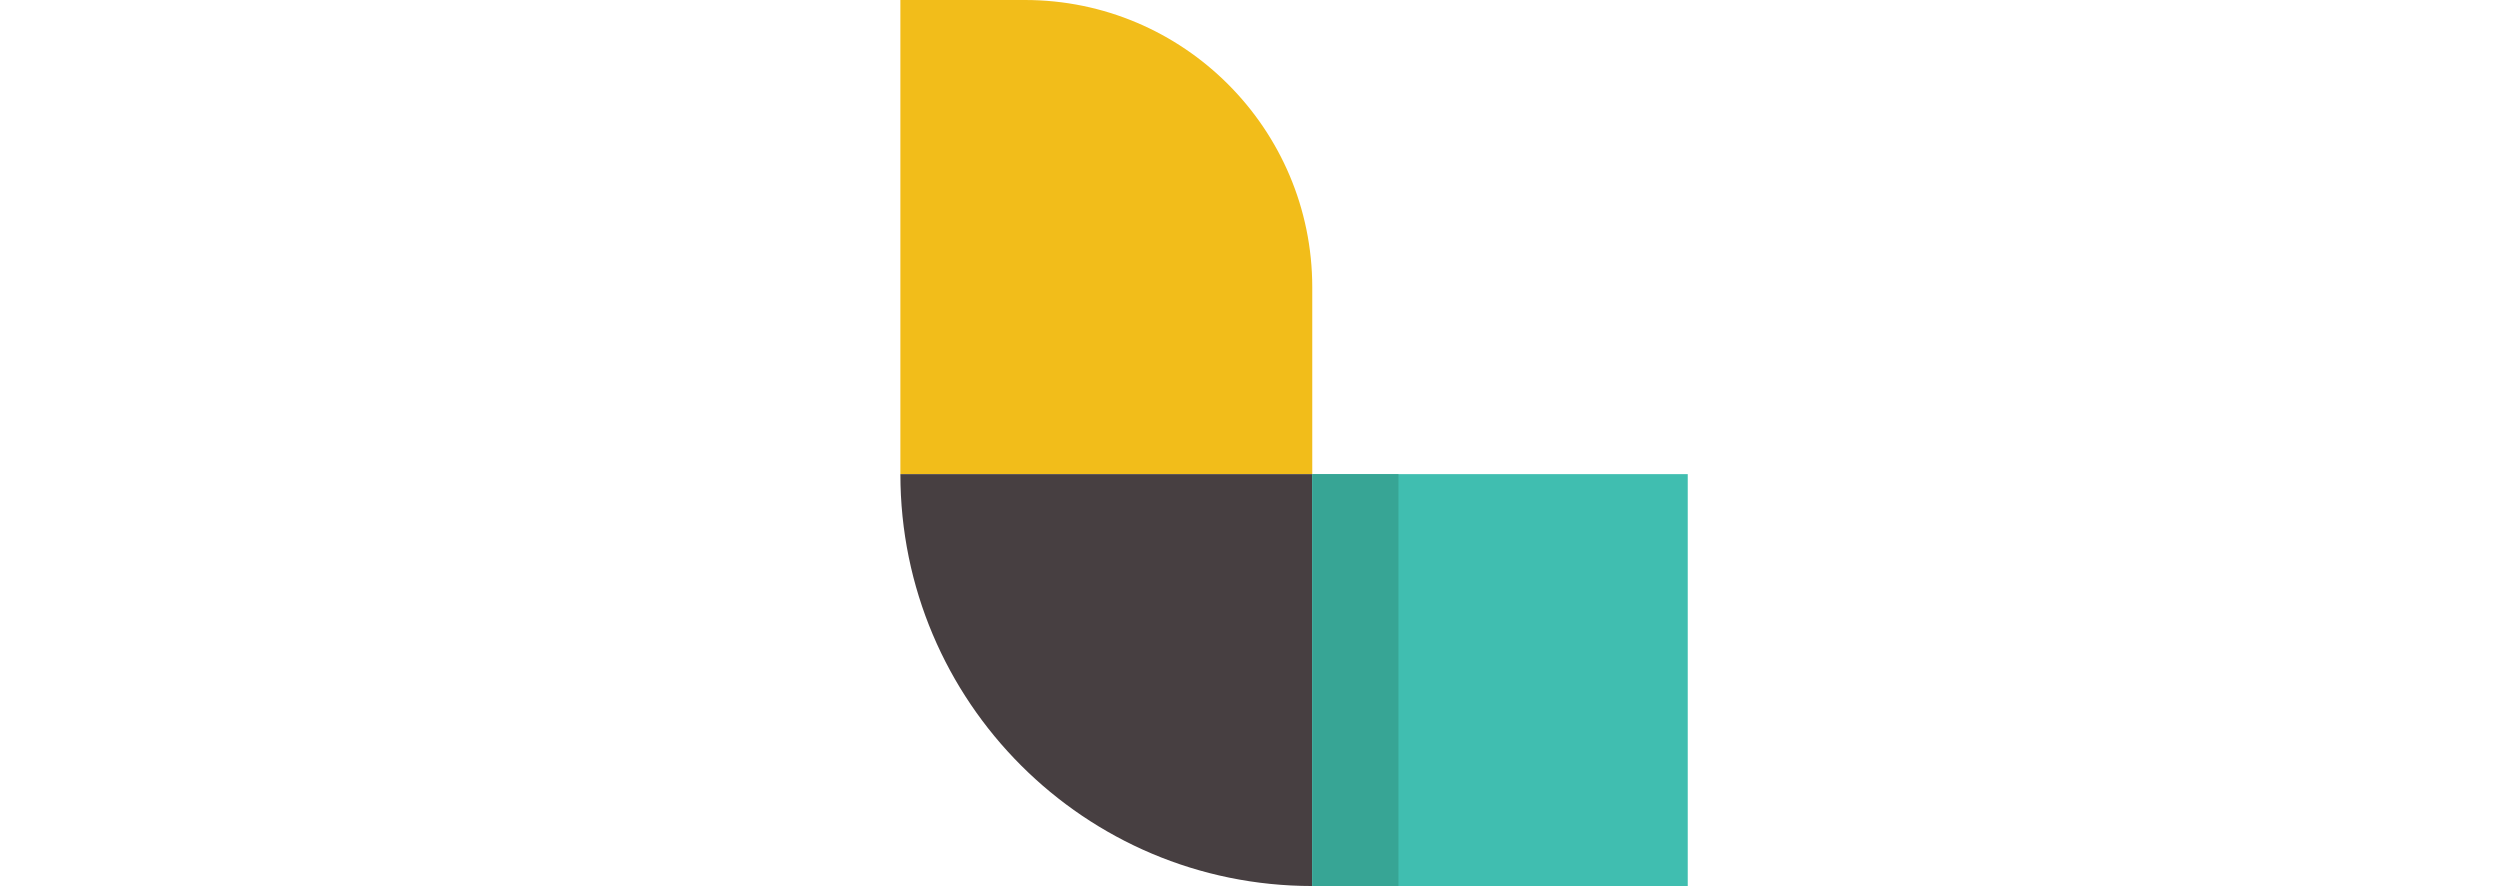 <?xml version="1.0" encoding="UTF-8" standalone="no"?>
<svg width="522px" height="185px" viewBox="0 0 522 185" version="1.1" xmlns="http://www.w3.org/2000/svg" xmlns:xlink="http://www.w3.org/1999/xlink">
    <!-- Generator: Sketch 3.6 (26304) - http://www.bohemiancoding.com/sketch -->
    <title>Slice 1</title>
    <desc>Created with Sketch.</desc>
    <defs></defs>
    <g id="Page-1" stroke="none" stroke-width="1" fill="none" fill-rule="evenodd">
        <g id="Group-2">
            <g id="Group" transform="translate(188, 0)">
                <path d="M86,99 L0,99 L0,0 L26,0 C59.1,0 86,26.9 86,60 L86,99 L86,99 Z" id="Shape" fill="#F2BD1A"></path>
                <path d="M86,185 L86,185 C38.5,185 0,146.5 0,99 L0,99 L86,99 L86,185 L86,185 Z" id="Shape" fill="#473f41"></path>
                <rect id="Rectangle-path" fill="#40BEB0" x="86" y="99" width="78.4" height="86"></rect>
                <rect id="Rectangle-path" fill="#37A595" x="86" y="99" width="18" height="86"></rect>
            </g>
        </g>
    </g>
</svg>